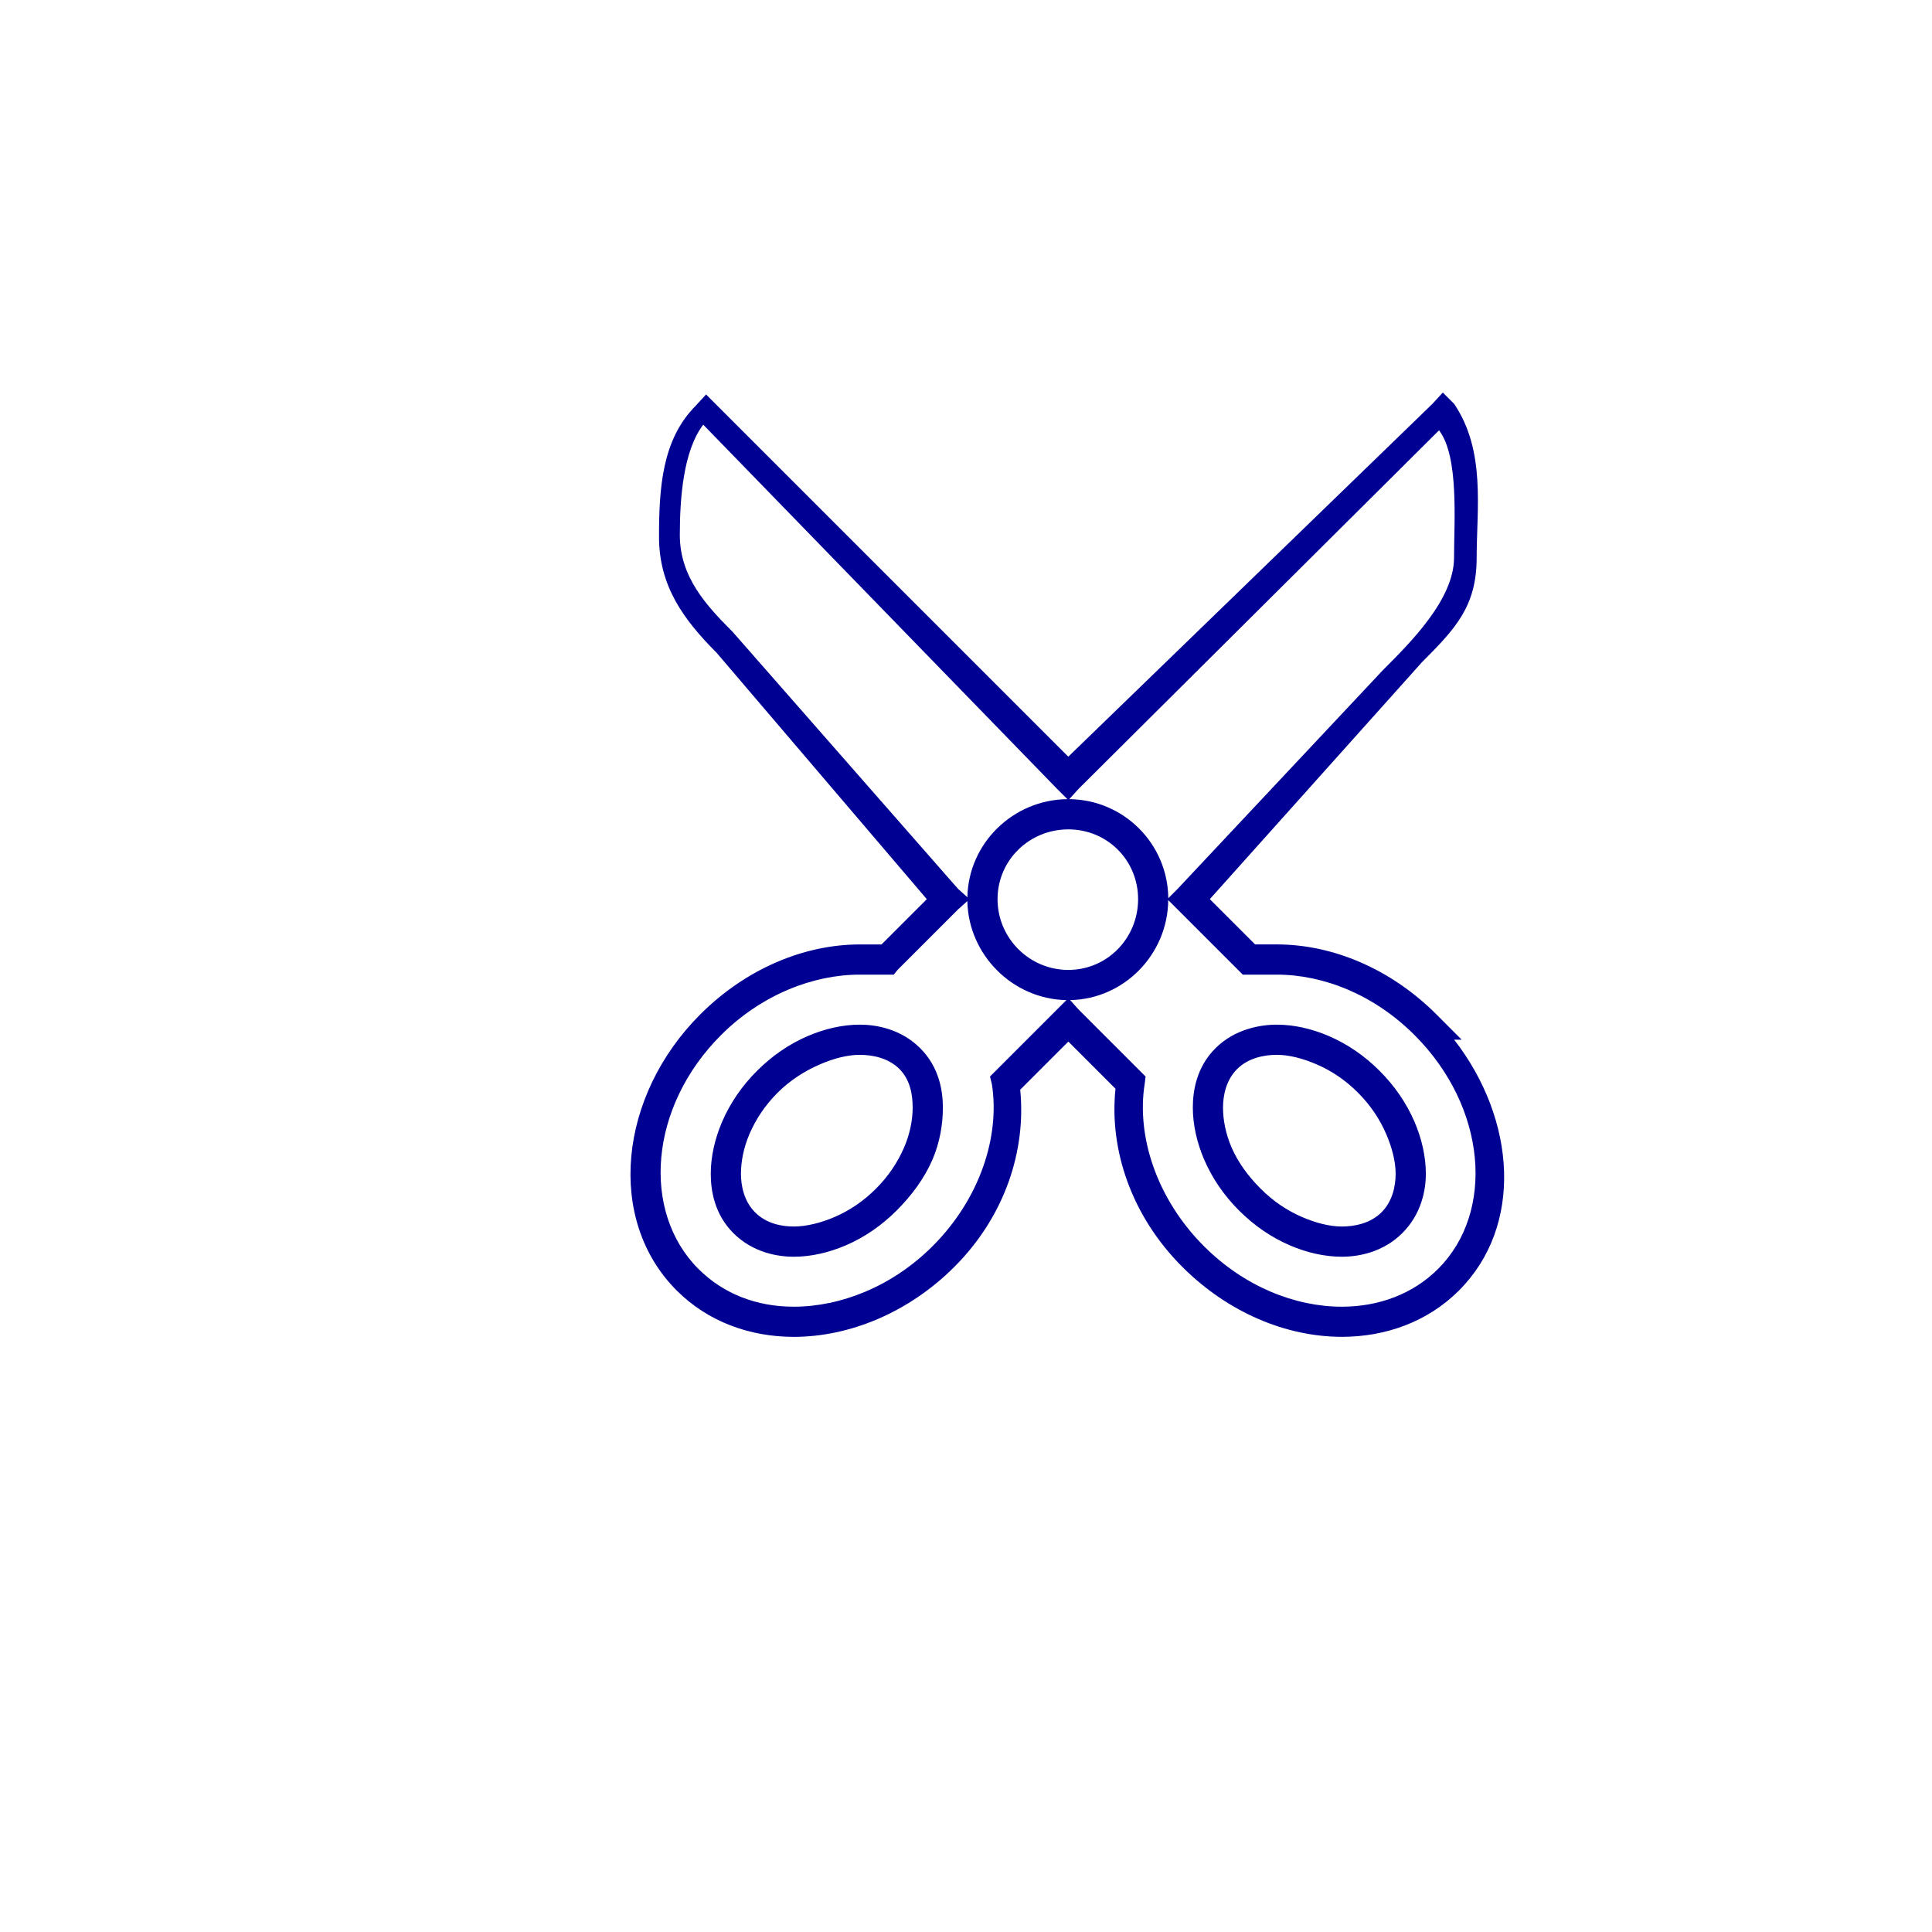 <?xml version="1.0" encoding="UTF-8" standalone="no"?>
<!-- Created with Inkscape (http://www.inkscape.org/) -->

<svg
   xmlns:dc="http://purl.org/dc/elements/1.1/"
   xmlns:cc="http://creativecommons.org/ns#"
   xmlns:rdf="http://www.w3.org/1999/02/22-rdf-syntax-ns#"
   xmlns:svg="http://www.w3.org/2000/svg"
   xmlns="http://www.w3.org/2000/svg"
   xmlns:sodipodi="http://sodipodi.sourceforge.net/DTD/sodipodi-0.dtd"
   xmlns:inkscape="http://www.inkscape.org/namespaces/inkscape"
   width="64"
   height="64"
   id="svg6288"
   version="1.1"
   inkscape:version="0.48.5 r10040"
   sodipodi:docname="RemoveBlock.svg">
  <title
     id="title3121">Cut</title>
  <defs
     id="defs6290" />
  <sodipodi:namedview
     id="base"
     pagecolor="#ffffff"
     bordercolor="#666666"
     borderopacity="1.0"
     inkscape:pageopacity="0.0"
     inkscape:pageshadow="2"
     inkscape:zoom="0.98994949"
     inkscape:cx="-614.65352"
     inkscape:cy="130.54731"
     inkscape:document-units="px"
     inkscape:current-layer="layer1"
     showgrid="false"
     inkscape:window-width="1920"
     inkscape:window-height="1138"
     inkscape:window-x="-8"
     inkscape:window-y="-8"
     inkscape:window-maximized="1" />
  <g
     inkscape:label="Layer 1"
     inkscape:groupmode="layer"
     id="layer1"
     transform="translate(0,-988.362)">
    <path
       style="font-size:medium;font-style:normal;font-variant:normal;font-weight:normal;font-stretch:normal;text-indent:0;text-align:start;text-decoration:none;line-height:normal;letter-spacing:normal;word-spacing:normal;text-transform:none;direction:ltr;block-progression:tb;writing-mode:lr-tb;text-anchor:start;baseline-shift:baseline;color:#000000;fill:#000092;fill-opacity:1;fill-rule:nonzero;stroke:none;stroke-width:1;marker:none;visibility:visible;display:inline;overflow:visible;enable-background:accumulate;font-family:Sans;-inkscape-font-specification:Sans"
       d="m 23.389,1001.429 -0.344,0.375 c -1.116,1.118 -1.214,2.732 -1.214,4.344 0,1.611 0.792,2.721 1.909,3.839 l 6.962,8.161 -1.5,1.5 -0.719,0 c -1.839,0 -3.765,0.8 -5.281,2.312 -2.71,2.704 -3.136,6.807 -0.781,9.156 1.038,1.035 2.426,1.531 3.875,1.531 1.839,0 3.796,-0.799 5.312,-2.312 1.685,-1.681 2.388,-3.867 2.188,-5.875 l 1.594,-1.594 1.562,1.562 c -0.211,2.017 0.526,4.217 2.219,5.906 1.516,1.513 3.443,2.312 5.281,2.312 1.449,0 2.838,-0.496 3.875,-1.531 2.135,-2.13 1.908,-5.649 -0.156,-8.312 l 0.25,0 -0.844,-0.844 c -1.516,-1.513 -3.442,-2.312 -5.281,-2.312 l -0.719,0 -1.5,-1.5 7.025,-7.846 c 1.116,-1.118 1.814,-1.856 1.814,-3.467 0,-1.611 0.308,-3.538 -0.746,-5.094 l -0.375,-0.375 -0.344,0.375 -12.062,11.688 c 0,0 -7.75,-7.75 -11.625,-11.625 -0.125,-0.125 -0.375,-0.375 -0.375,-0.375 z m -0.094,1 11.719,12.062 0.344,0.344 c -1.795,0.017 -3.279,1.458 -3.312,3.25 l -0.312,-0.281 -7.46,-8.506 c -0.881,-0.882 -1.754,-1.824 -1.754,-3.214 0,-1.203 0.111,-2.785 0.777,-3.656 z m 24.375,0.188 c 0.666,0.871 0.497,3.017 0.497,4.219 0,1.389 -1.467,2.834 -2.348,3.716 l -6.806,7.252 -0.312,0.312 c -0.017,-1.806 -1.476,-3.264 -3.281,-3.281 l 0.312,-0.344 z m -12.281,13.219 c 1.289,0 2.312,1.02 2.312,2.312 0,1.292 -1.023,2.344 -2.312,2.344 -1.289,0 -2.344,-1.052 -2.344,-2.344 0,-1.292 1.054,-2.312 2.344,-2.312 z m 3.312,2.344 0.312,0.312 2,2 0.156,0.156 0.219,0 0.906,0 c 1.55,0 3.225,0.665 4.562,2 2.392,2.386 2.678,5.858 0.781,7.75 -0.835,0.833 -1.966,1.25 -3.188,1.25 -1.549,0 -3.225,-0.665 -4.562,-2 -1.569,-1.567 -2.242,-3.638 -1.969,-5.375 l 0.031,-0.25 -0.188,-0.188 -2.031,-2.031 -0.281,-0.312 c 1.791,-0.034 3.233,-1.517 3.25,-3.312 z m -6.656,0.031 c 0.034,1.782 1.5,3.248 3.281,3.281 l -0.312,0.312 -2.031,2.031 -0.188,0.188 0.062,0.25 c 0.274,1.738 -0.398,3.808 -1.969,5.375 -1.338,1.335 -3.044,2 -4.594,2 -1.221,0 -2.32,-0.417 -3.156,-1.25 -1.895,-1.891 -1.642,-5.364 0.75,-7.75 1.338,-1.335 3.044,-2 4.594,-2 l 0.906,0 0.219,0 0.125,-0.156 2,-2 z m -3.562,4.094 c -0.568,0 -1.158,0.135 -1.719,0.375 -0.623,0.267 -1.189,0.658 -1.688,1.156 -0.499,0.498 -0.889,1.068 -1.156,1.688 -0.239,0.557 -0.375,1.155 -0.375,1.719 0,0.543 0.115,1.335 0.75,1.969 0.639,0.638 1.452,0.781 2,0.781 0.568,0 1.158,-0.135 1.719,-0.375 0.623,-0.267 1.189,-0.658 1.688,-1.156 0.499,-0.498 0.92,-1.068 1.188,-1.688 0.239,-0.557 0.344,-1.155 0.344,-1.719 0,-0.543 -0.115,-1.335 -0.75,-1.969 -0.639,-0.638 -1.452,-0.781 -2,-0.781 z m 13.812,0 c -0.549,0 -1.392,0.145 -2.031,0.781 -0.635,0.633 -0.75,1.425 -0.75,1.969 0,0.564 0.136,1.162 0.375,1.719 0.267,0.619 0.656,1.189 1.156,1.688 0.5,0.499 1.065,0.889 1.688,1.156 0.561,0.24 1.15,0.375 1.719,0.375 0.549,0 1.361,-0.145 2,-0.781 0.635,-0.633 0.781,-1.425 0.781,-1.969 0,-0.564 -0.136,-1.162 -0.375,-1.719 -0.267,-0.62 -0.658,-1.189 -1.156,-1.688 -0.499,-0.499 -1.065,-0.889 -1.688,-1.156 -0.561,-0.24 -1.15,-0.375 -1.719,-0.375 z m -13.812,1 c 0.398,0 0.936,0.093 1.312,0.469 0.373,0.373 0.438,0.889 0.438,1.281 0,0.408 -0.091,0.869 -0.281,1.312 -0.215,0.498 -0.522,0.961 -0.938,1.375 -0.415,0.414 -0.874,0.723 -1.375,0.938 -0.447,0.192 -0.93,0.312 -1.344,0.312 -0.398,0 -0.904,-0.093 -1.281,-0.469 -0.373,-0.372 -0.469,-0.889 -0.469,-1.281 0,-0.408 0.091,-0.869 0.281,-1.312 0.215,-0.498 0.522,-0.961 0.938,-1.375 0.415,-0.414 0.905,-0.723 1.406,-0.938 0.447,-0.192 0.899,-0.312 1.312,-0.312 z m 13.812,0 c 0.414,0 0.866,0.121 1.312,0.312 0.502,0.215 0.96,0.523 1.375,0.938 0.416,0.416 0.723,0.877 0.938,1.375 0.191,0.443 0.312,0.905 0.312,1.312 0,0.393 -0.095,0.909 -0.469,1.281 -0.377,0.376 -0.914,0.469 -1.312,0.469 -0.414,0 -0.866,-0.121 -1.312,-0.312 -0.501,-0.215 -0.959,-0.522 -1.375,-0.938 -0.416,-0.415 -0.754,-0.876 -0.969,-1.375 -0.191,-0.443 -0.281,-0.905 -0.281,-1.312 0,-0.393 0.095,-0.909 0.469,-1.281 0.377,-0.376 0.914,-0.469 1.312,-0.469 z"
       id="path4170"
       inkscape:connector-curvature="0"
       sodipodi:nodetypes="ccscccsccscccccsccccscccsccccscccccccsccsccccccssssscccccsccsccccccccccccccsccscccccscscssscscsssscscscscscscsssscscssscscsscscscscscscs" />
  </g>
</svg>
